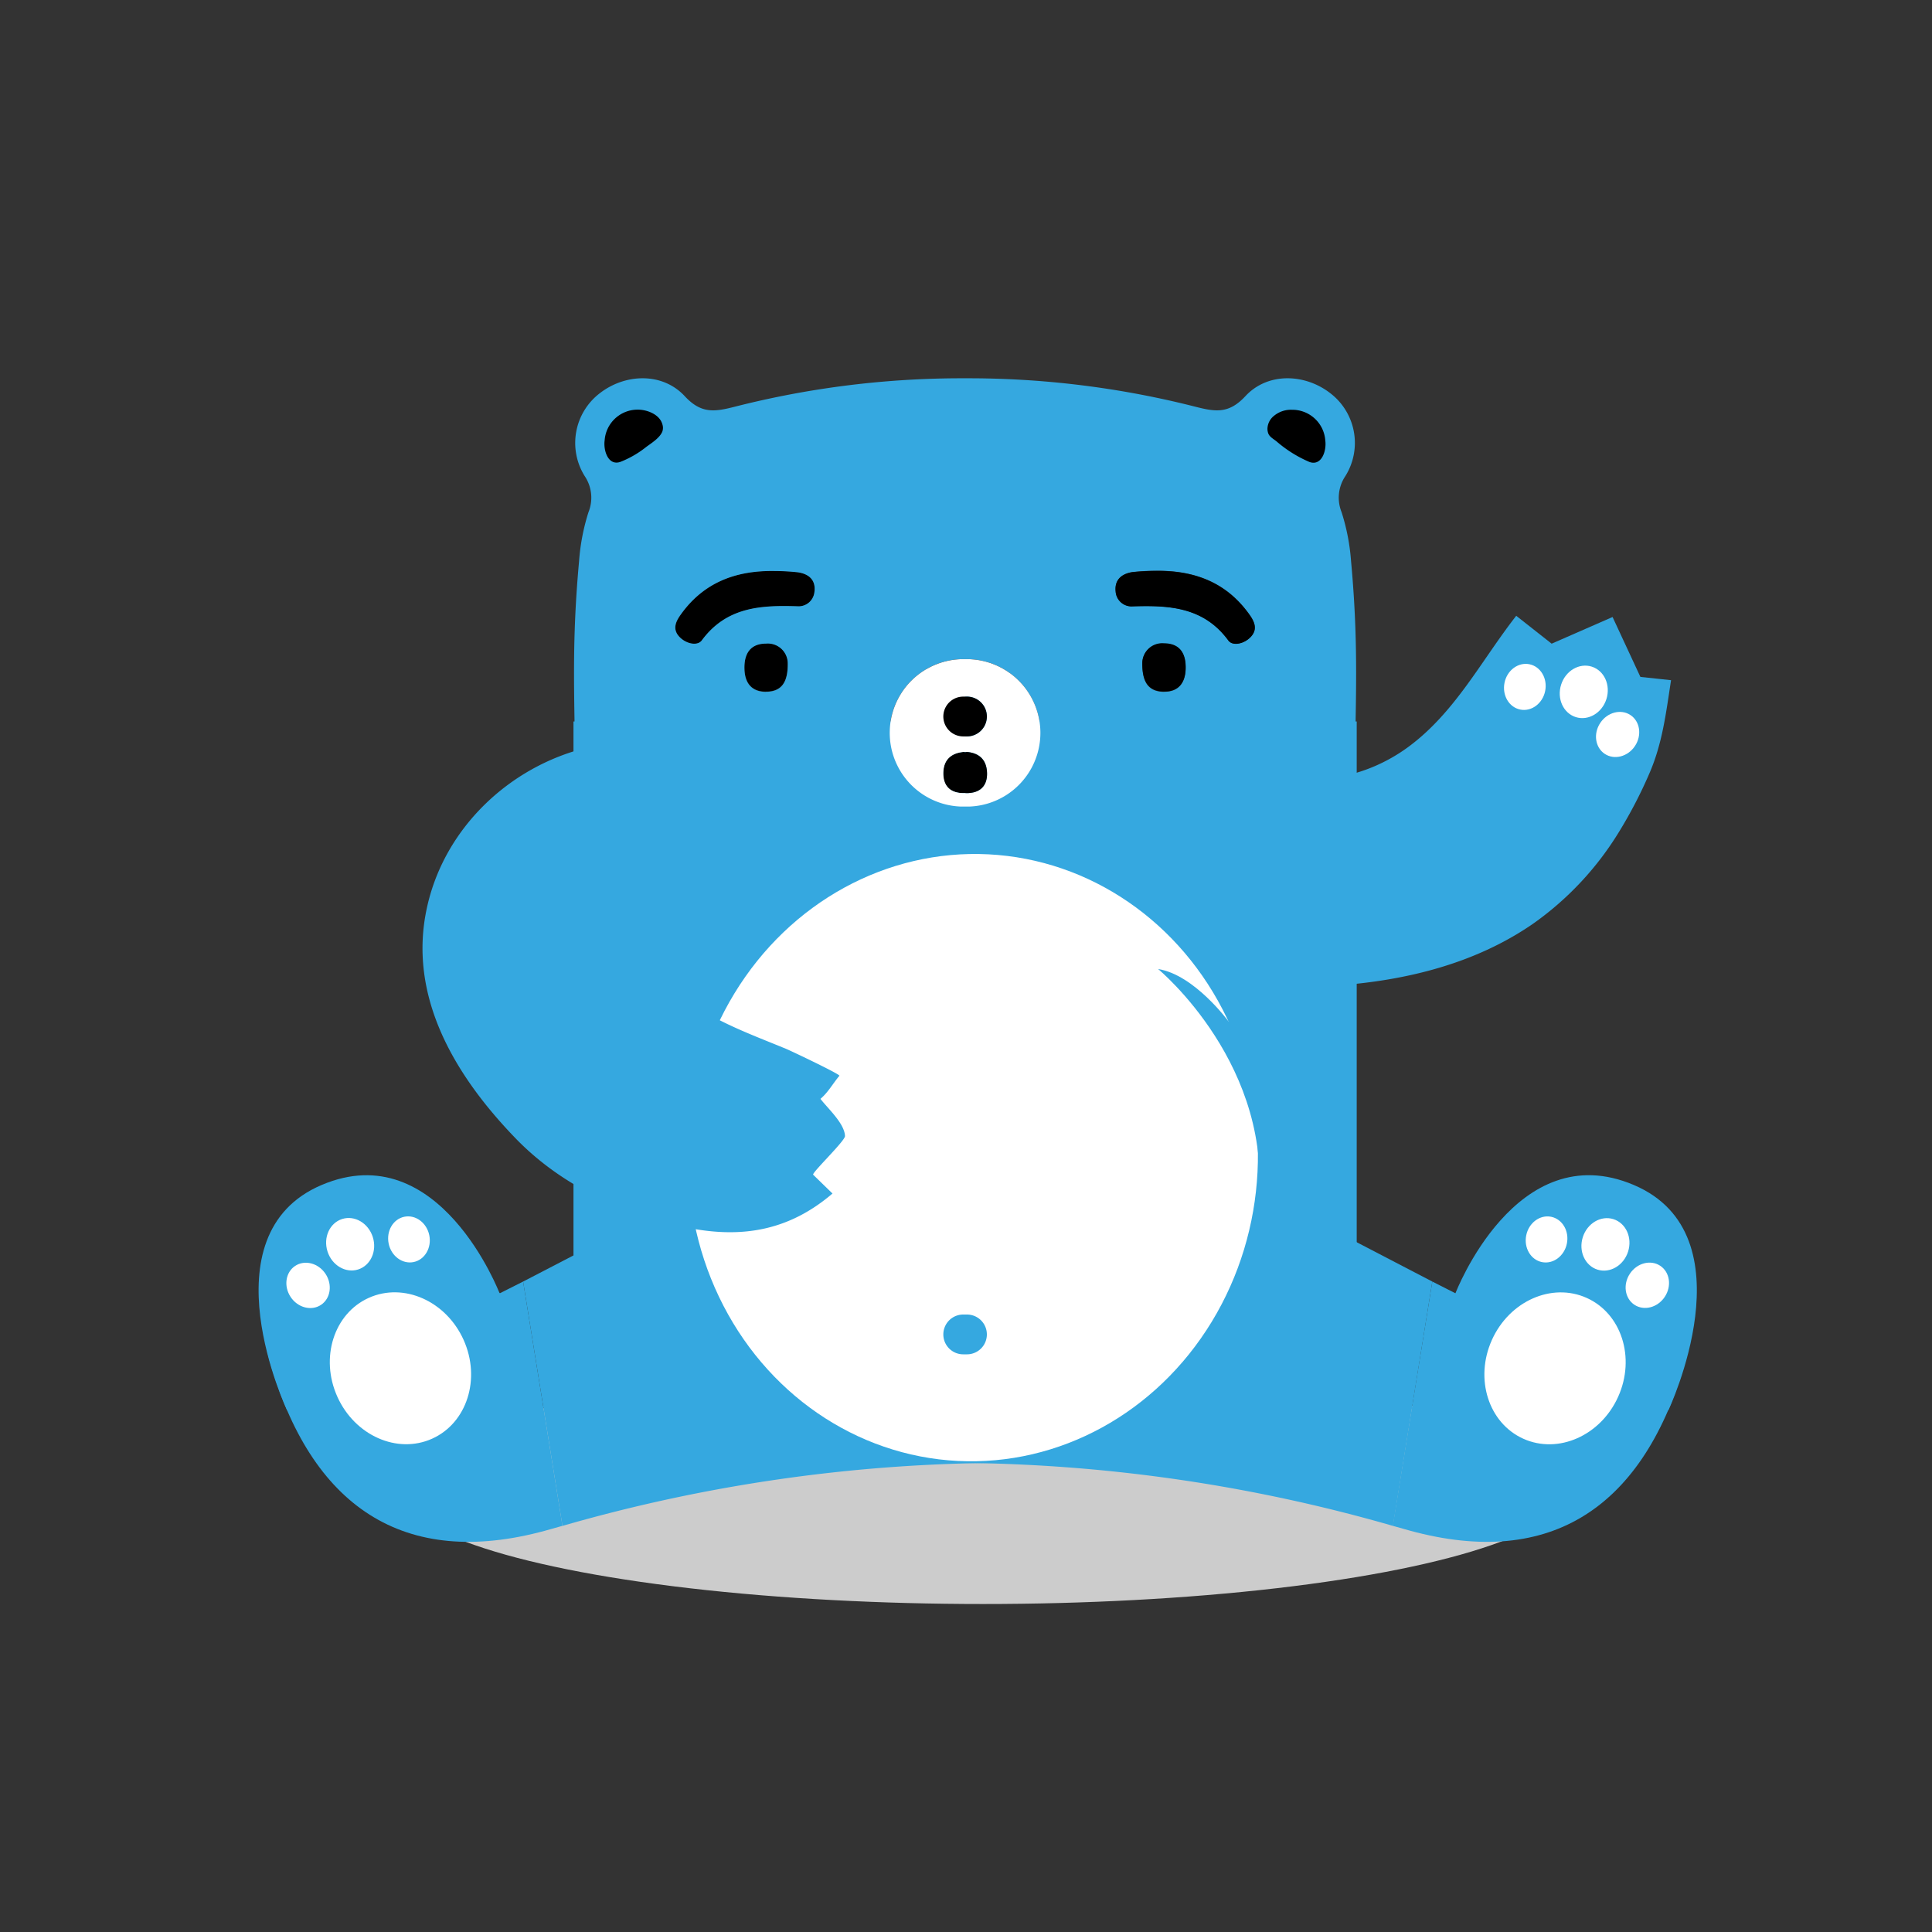 <svg xmlns="http://www.w3.org/2000/svg" viewBox="0 0 300 300"><rect x="0" y="0" width="300" height="300" fill="#333333" stroke="none"/><defs><style>.cls-1{isolation:isolate;}.cls-2{fill:#ccc;mix-blend-mode:multiply;}.cls-3,.cls-5{fill:#35a8e0;}.cls-4,.cls-5,.cls-6{fill-rule:evenodd;}.cls-6,.cls-7{fill:#fff;}</style></defs><title>Artboard 9</title><g class="cls-1"><g id="Layer_1" data-name="Layer 1"><ellipse class="cls-2" cx="152.65" cy="230.78" rx="91.13" ry="18.29"/><rect class="cls-3" x="89.05" y="112.03" width="121.62" height="112.24"/><path class="cls-4" d="M165.06,91.78c0,5.91-6.38,14.46-14.25,14.46s-14.25-8.56-14.25-14.46,6.38-10.7,14.25-10.7S165.06,85.87,165.06,91.78Z"/><g id="VMQt43"><path class="cls-4" d="M120.37,88.65a33.74,33.74,0,0,1,3.54.2c1.63.25,2.76,1.17,2.57,3a2.47,2.47,0,0,1-2.66,2.31c-5.65-.18-11,.09-14.84,5.3-.67.91-2.44.54-3.47-.55-1.18-1.24-.5-2.49.23-3.5C109.24,90.5,114.17,88.54,120.37,88.65Z"/><path class="cls-4" d="M122.33,103c0,2.71-.82,4.37-3.4,4.38-2.22,0-3.26-1.36-3.33-3.49-.08-2.33.82-4,3.38-4A3.09,3.09,0,0,1,122.33,103Z"/><path class="cls-4" d="M149.59,116.76c-1.88.17-3,1.15-3.13,3.07s.81,3.18,2.78,3.31a5.08,5.08,0,0,0,.64,0v-6.32Z"/><path class="cls-5" d="M149.57,108.17a3.09,3.09,0,0,0,0,6.18l.33,0v-6.15Z"/></g><g id="VMQt43-2" data-name="VMQt43"><path class="cls-5" d="M210.43,127.68c-.27-16.06.84-24.52-.64-40.56a32.7,32.7,0,0,0-1.47-7.59,6,6,0,0,1,.58-5.59,9.72,9.72,0,0,0-2.34-12.89c-3.94-3.05-9.71-3.27-13.18.47-2.54,2.73-4.59,2.44-7.67,1.66a142.72,142.72,0,0,0-35.83-4.44h0A142.72,142.72,0,0,0,114,63.18c-3.08.78-5.14,1.07-7.67-1.66-3.47-3.74-9.24-3.52-13.18-.47A9.72,9.72,0,0,0,90.8,73.94a6,6,0,0,1,.58,5.59,32.77,32.77,0,0,0-1.46,7.59c-1.47,16-.37,24.5-.64,40.56,0,1.74-.83,3.7.69,5.28,2.84-5.5,8.55-4.38,13-5,15.55-2.23,31.18,4.87,46.82,5h0c15.64-.12,31.28-7.23,46.82-5,4.49.65,10.2-.47,13,5C211.26,131.38,210.46,129.42,210.43,127.68Zm-91.5-20.25c-2.22,0-3.26-1.36-3.33-3.49-.08-2.33.82-4,3.38-4a3.09,3.09,0,0,1,3.34,3.1C122.35,105.75,121.51,107.42,118.94,107.42Zm7.54-15.6a2.47,2.47,0,0,1-2.66,2.31c-5.65-.18-11,.09-14.84,5.3-.67.91-2.44.54-3.47-.55-1.18-1.24-.5-2.49.23-3.5,3.5-4.88,8.44-6.84,14.63-6.72a33.74,33.74,0,0,1,3.54.2C125.54,89.11,126.67,90,126.48,91.82Zm24.09,33.41h-1.43a11.45,11.45,0,0,1,.57-22.89H150a11.45,11.45,0,0,1,.57,22.89Zm30.21-17.81c-2.57,0-3.41-1.67-3.4-4.38a3.09,3.09,0,0,1,3.34-3.1c2.56,0,3.46,1.65,3.38,4C184,106.07,183,107.43,180.78,107.42Zm13.43-8.54c-1,1.09-2.81,1.46-3.47.55-3.81-5.21-9.18-5.47-14.84-5.3a2.47,2.47,0,0,1-2.66-2.31c-.19-1.8.94-2.72,2.57-3a33.68,33.68,0,0,1,3.54-.2c6.2-.11,11.13,1.85,14.63,6.72C194.71,96.39,195.39,97.64,194.21,98.88Z"/><path class="cls-6" d="M150,102.35h-.29a11.45,11.45,0,0,0-.57,22.89h1.43a11.45,11.45,0,0,0-.57-22.89Zm.47,20.79a4.49,4.49,0,0,1-.6,0h0a4.49,4.49,0,0,1-.6,0c-2-.13-2.87-1.42-2.78-3.31s1.25-2.89,3.13-3.07l.25,0h0l.25,0c1.88.17,3,1.15,3.13,3.07S152.45,123,150.48,123.13Z"/><path class="cls-4" d="M179.35,88.65a33.68,33.68,0,0,0-3.54.2c-1.63.25-2.76,1.17-2.57,3a2.47,2.47,0,0,0,2.66,2.31c5.65-.18,11,.09,14.84,5.3.67.91,2.44.54,3.47-.55,1.18-1.24.5-2.49-.23-3.5C190.47,90.5,185.55,88.54,179.35,88.65Z"/><path class="cls-4" d="M177.38,103c0,2.71.82,4.37,3.4,4.38,2.22,0,3.26-1.36,3.33-3.49.08-2.33-.82-4-3.38-4A3.09,3.09,0,0,0,177.38,103Z"/><path class="cls-4" d="M150.13,116.76c1.88.17,3,1.15,3.13,3.07s-.81,3.18-2.78,3.31a5.08,5.08,0,0,1-.64,0v-6.32Z"/><path class="cls-5" d="M150.15,108.17a3.09,3.09,0,0,1,0,6.18l-.32,0v-6.15Z"/></g><g id="JJsqev"><path class="cls-5" d="M77.61,200.82c-2-2.1-3.69-3.37-4.75-5-6-9.45-14.6-8.69-22.78-4.65-8.38,4.13-10.82,11.42-8,20.86,6.72,22.63,21.42,31.83,43.59,25.37l1.67-.47L81.23,199Z"/><path class="cls-5" d="M155.69,217.21c-4.06,2.28-8.67,6.19-13.59,6.61-5.22.46-14.89-2.17-15.37-4.78-1.28-6.93-5.52-4.13,4.54-10.19a16.25,16.25,0,0,0,5.34-5L93.89,192.43,81.23,199l6.11,37.94a249.76,249.76,0,0,1,68.36-9.79Z"/></g><path class="cls-5" d="M44.58,219s-12.91-27.24,5.37-35,27.66,16.91,27.66,16.91Z"/><ellipse class="cls-7" cx="62.18" cy="212.47" rx="10.75" ry="11.99" transform="translate(-81.6 44.13) rotate(-24.19)"/><ellipse class="cls-7" cx="47.84" cy="199.59" rx="3.25" ry="3.63" transform="translate(-102.51 59.88) rotate(-33.62)"/><ellipse class="cls-7" cx="54.36" cy="193.21" rx="3.69" ry="4.11" transform="translate(-55.69 25.36) rotate(-17.54)"/><ellipse class="cls-7" cx="63.5" cy="192.46" rx="3.22" ry="3.59" transform="translate(-37.06 16.5) rotate(-11.49)"/><g id="JJsqev-2" data-name="JJsqev"><path class="cls-5" d="M226,200.82c2-2.1,3.69-3.37,4.75-5,6-9.45,14.6-8.69,22.78-4.65,8.38,4.13,10.82,11.42,8,20.86-6.72,22.63-21.42,31.83-43.59,25.37l-1.67-.47L222.41,199Z"/><path class="cls-5" d="M147.95,217.21c4.06,2.28,8.67,6.19,13.59,6.61,5.22.46,14.89-2.17,15.37-4.78,1.28-6.93,5.52-4.13-4.54-10.19a16.25,16.25,0,0,1-5.34-5l42.73-11.43L222.41,199l-6.11,37.94a249.76,249.76,0,0,0-68.36-9.79Z"/></g><path class="cls-5" d="M259.06,219s12.91-27.24-5.37-35S226,200.82,226,200.82Z"/><ellipse class="cls-7" cx="241.46" cy="212.47" rx="11.99" ry="10.75" transform="translate(-51.29 345.67) rotate(-65.81)"/><ellipse class="cls-7" cx="255.8" cy="199.59" rx="3.63" ry="3.25" transform="translate(-52.04 302.08) rotate(-56.38)"/><ellipse class="cls-7" cx="249.28" cy="193.21" rx="4.11" ry="3.69" transform="translate(-10.06 372.69) rotate(-72.46)"/><ellipse class="cls-7" cx="240.14" cy="192.46" rx="3.59" ry="3.22" transform="translate(3.71 389.45) rotate(-78.51)"/><path class="cls-4" d="M149.57,108.17h.58a3.09,3.09,0,0,1,0,6.18l-.29,0h0l-.29,0a3.09,3.09,0,0,1,0-6.18Z"/><path class="cls-4" d="M102.85,67c-.39,1-1.69,1.8-2.49,2.39a15.47,15.47,0,0,1-4,2.32c-1.93.7-2.69-1.79-2.47-3.33a5.13,5.13,0,0,1,5.16-4.77c1.45,0,3.42.75,3.82,2.33A1.7,1.7,0,0,1,102.85,67Z"/><path class="cls-4" d="M196.87,67.08c.15.69.68.94,1.34,1.45a19.44,19.44,0,0,0,5.11,3.2c1.93.7,2.69-1.79,2.47-3.33a5.13,5.13,0,0,0-5.16-4.77,4.13,4.13,0,0,0-2.82.95,2.65,2.65,0,0,0-1,2A2.11,2.11,0,0,0,196.87,67.08Z"/><path class="cls-3" d="M196.65,119.08c6.88,3.6,15.63,1.56,21.9-3,7.37-5.37,11.41-13.44,16.89-20.46l5.5,4.33,9.46-4.14,4.32,9.3,4.76.51c-.78,5.06-1.33,9.81-3.38,14.51a70.76,70.76,0,0,1-4.62,8.91,48.17,48.17,0,0,1-13.56,14.49c-13,8.9-29.53,10.34-44.8,9.61C188,143.35,188.27,126.24,196.65,119.08Z"/><ellipse class="cls-7" cx="151.09" cy="179.75" rx="47.16" ry="44.23" transform="translate(-36.07 321.56) rotate(-87.1)"/><path class="cls-5" d="M190.73,158.56s-5.27-7.2-10.9-8.09c0,0,18.32,15.09,15.46,37.55l5.65-19.76Z"/><path class="cls-5" d="M149.57,204.12h.58a3.09,3.09,0,0,1,0,6.18l-.29,0h0l-.29,0a3.09,3.09,0,0,1,0-6.18Z"/><ellipse class="cls-7" cx="252.43" cy="113.79" rx="3.63" ry="3.25" transform="matrix(0.55, -0.83, 0.83, 0.55, 17.9, 260.98)"/><ellipse class="cls-7" cx="245.91" cy="107.41" rx="4.11" ry="3.69" transform="translate(69.4 309.54) rotate(-72.46)"/><ellipse class="cls-7" cx="236.77" cy="106.66" rx="3.59" ry="3.22" transform="translate(85.09 317.44) rotate(-78.51)"/><path class="cls-3" d="M96.5,133a33.28,33.28,0,0,0-.32,6.21c.54,5.53,4.22,10.9,8.32,14.44,5.24,4.52,11.26,6.62,17.53,9.2.84.35,8.53,4,8.31,4.2-1,1.18-1.74,2.57-2.94,3.58,1.12,1.47,3.75,3.82,3.81,5.78,0,.77-5.2,5.73-4.94,6l3,2.92c-7.68,6.56-15.91,7.11-25.2,4.69-9-2.34-17.5-6.53-24-13.25-9.34-9.65-16.84-22-13.76-35.89C69,128.63,79,119.12,91,116.13,93.48,121.56,97.07,126.86,96.5,133Z"/><rect class="cls-7" x="184.03" y="182.4" width="2.8" height="21.72"/></g></g></svg>